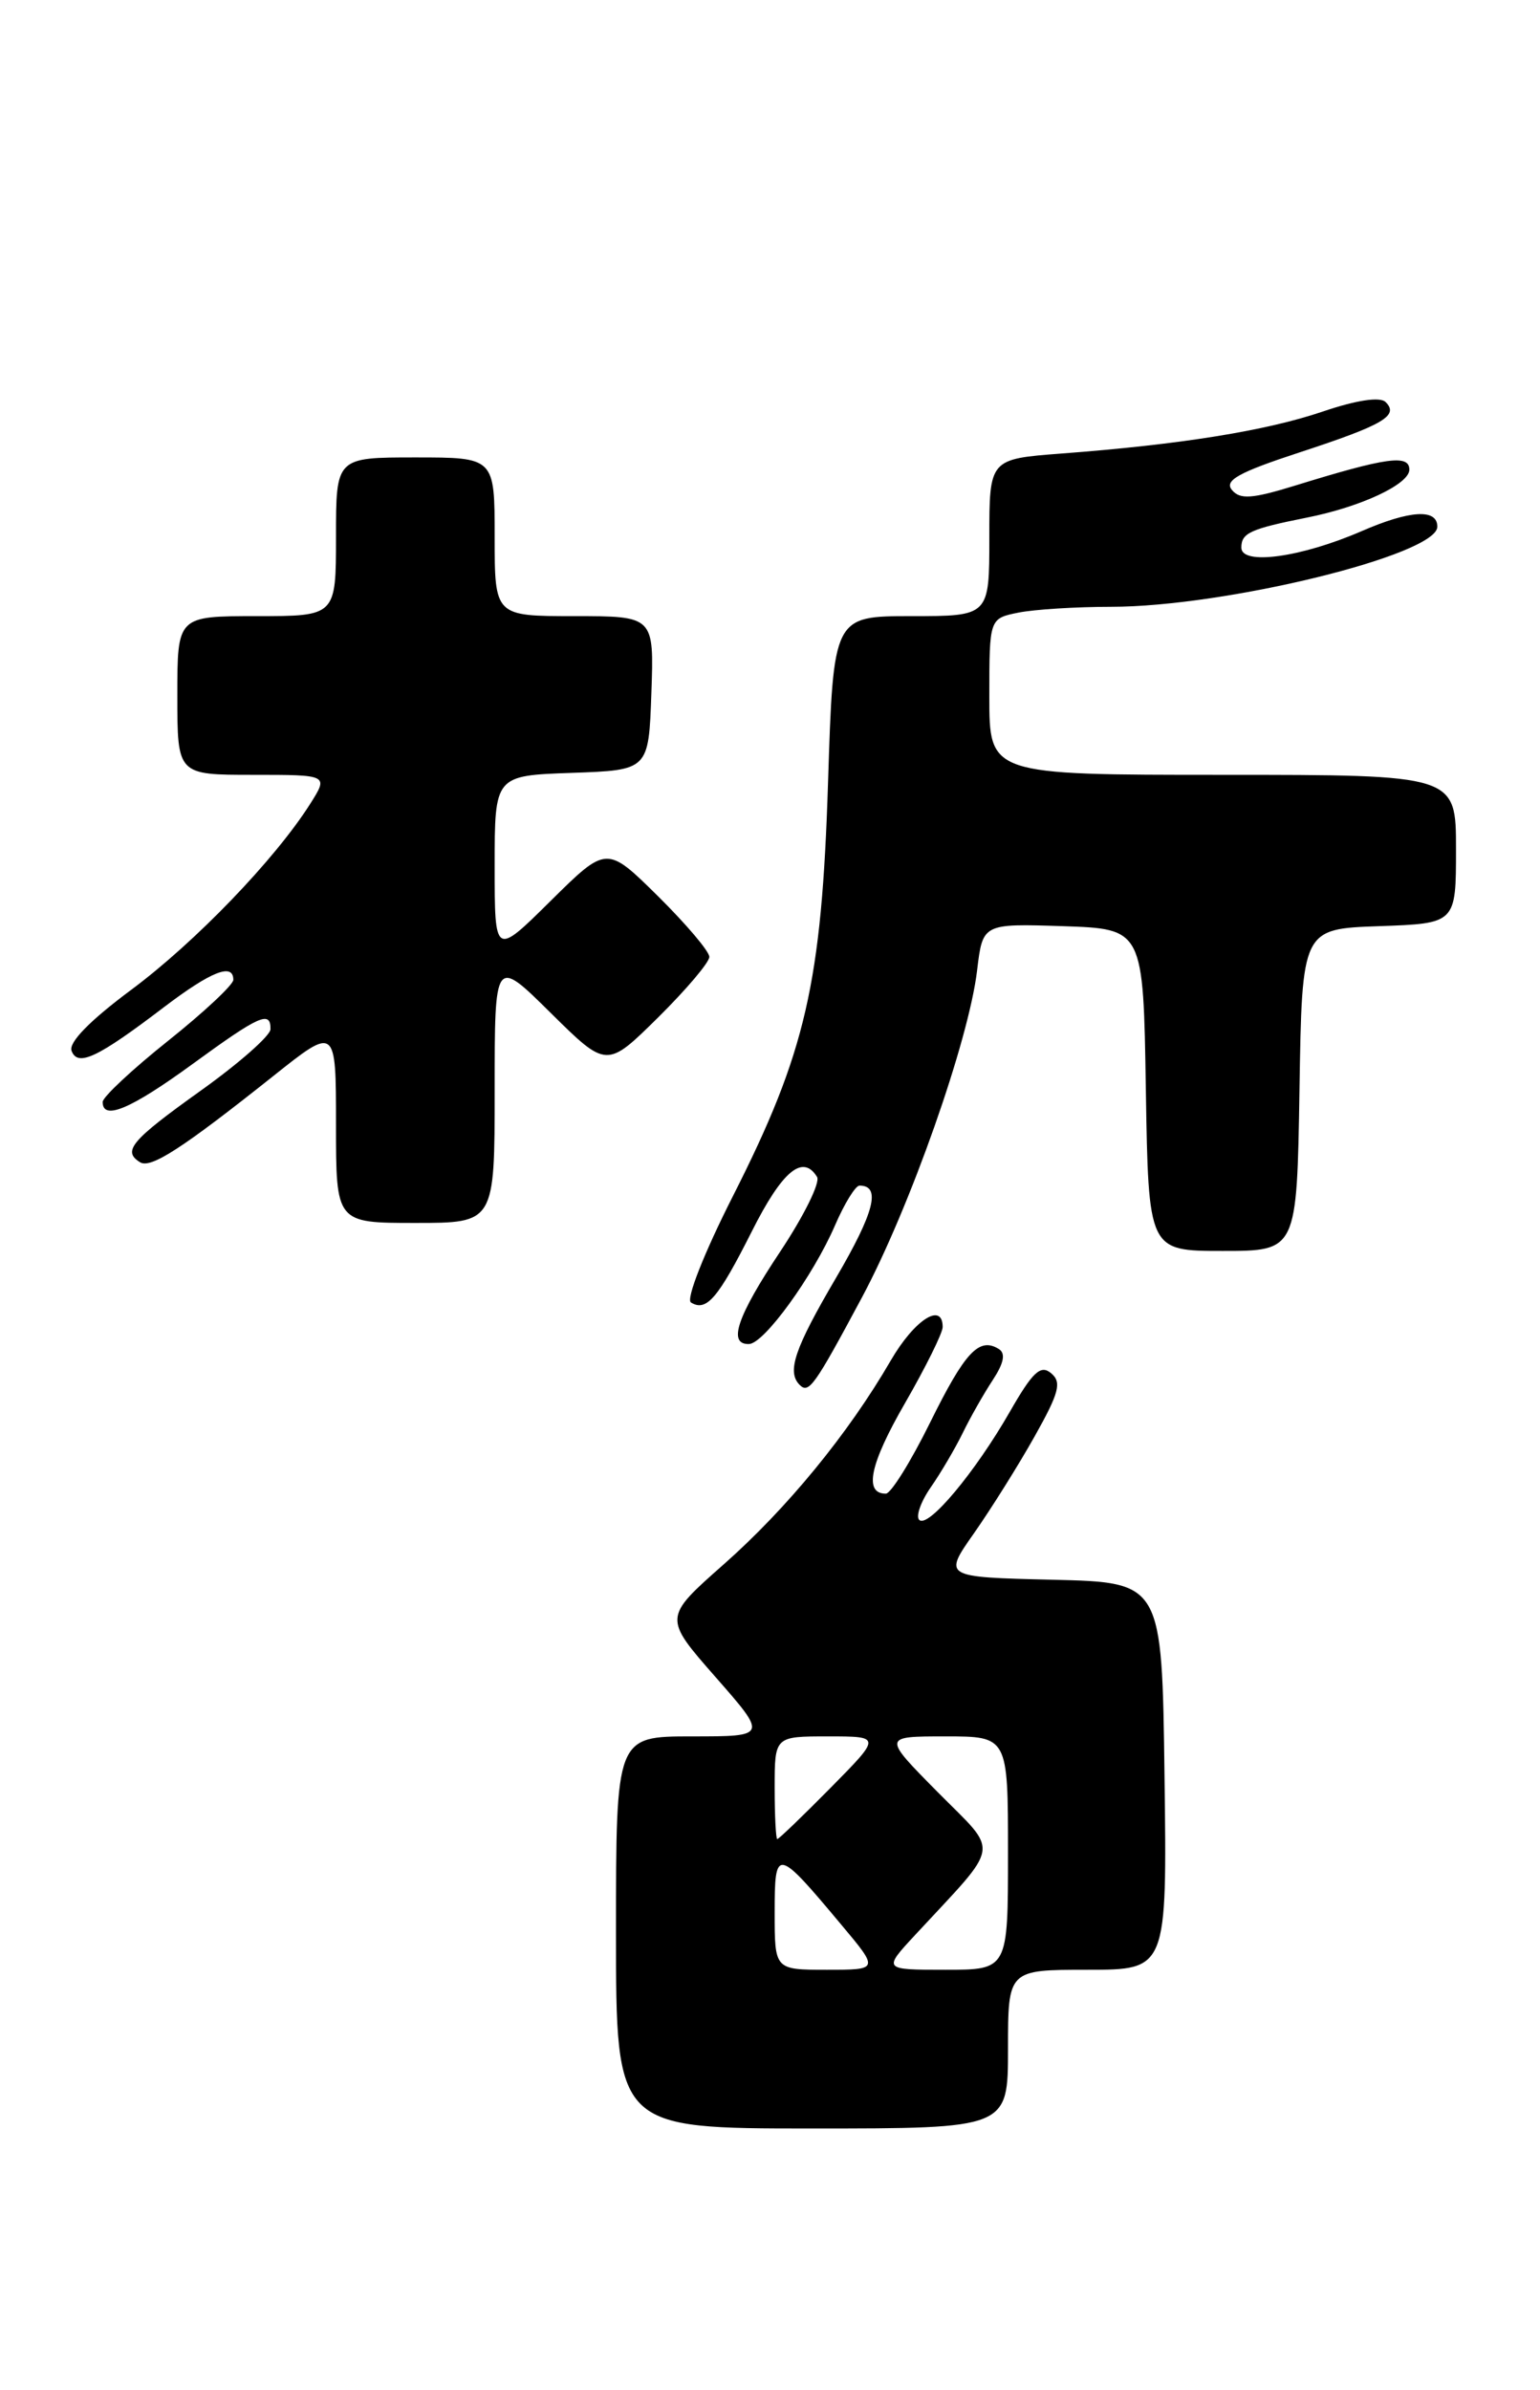<?xml version="1.0" encoding="UTF-8" standalone="no"?>
<!DOCTYPE svg PUBLIC "-//W3C//DTD SVG 1.1//EN" "http://www.w3.org/Graphics/SVG/1.1/DTD/svg11.dtd" >
<svg xmlns="http://www.w3.org/2000/svg" xmlns:xlink="http://www.w3.org/1999/xlink" version="1.1" viewBox="0 0 165 256">
 <g >
 <path fill="currentColor"
d=" M 108.00 219.50 C 108.00 211.00 108.00 211.00 116.52 211.00 C 125.04 211.00 125.04 211.00 124.77 190.25 C 124.50 169.50 124.50 169.50 112.77 169.22 C 101.05 168.94 101.05 168.94 104.37 164.22 C 106.19 161.62 109.11 156.97 110.85 153.87 C 113.49 149.17 113.78 148.06 112.61 147.09 C 111.49 146.16 110.64 146.96 108.20 151.22 C 104.47 157.73 99.44 163.74 98.49 162.81 C 98.10 162.43 98.66 160.85 99.73 159.31 C 100.81 157.76 102.34 155.15 103.15 153.50 C 103.95 151.85 105.40 149.30 106.36 147.84 C 107.56 146.01 107.77 144.97 107.01 144.50 C 104.90 143.20 103.39 144.82 99.65 152.39 C 97.58 156.58 95.45 160.00 94.91 160.00 C 92.53 160.00 93.20 156.82 96.96 150.31 C 99.18 146.46 101.00 142.78 101.00 142.15 C 101.00 139.42 97.97 141.37 95.43 145.75 C 90.88 153.59 84.32 161.59 77.51 167.60 C 71.08 173.28 71.08 173.28 76.66 179.64 C 82.24 186.00 82.24 186.00 74.12 186.00 C 66.00 186.00 66.00 186.00 66.00 207.00 C 66.00 228.00 66.00 228.00 87.00 228.00 C 108.00 228.00 108.00 228.00 108.00 219.50 Z  M 92.34 139.00 C 97.48 129.41 103.80 111.47 104.69 103.94 C 105.29 98.93 105.29 98.93 113.89 99.21 C 122.50 99.50 122.50 99.50 122.77 116.75 C 123.05 134.00 123.05 134.00 131.00 134.00 C 138.95 134.00 138.95 134.00 139.23 116.75 C 139.50 99.50 139.50 99.50 147.75 99.21 C 156.00 98.92 156.00 98.92 156.00 90.96 C 156.00 83.00 156.00 83.00 131.00 83.00 C 106.00 83.00 106.00 83.00 106.00 74.62 C 106.00 66.25 106.00 66.25 109.13 65.62 C 110.84 65.28 115.30 65.00 119.04 65.00 C 131.29 65.00 154.00 59.43 154.00 56.42 C 154.00 54.47 151.08 54.64 145.88 56.90 C 139.40 59.71 133.00 60.59 133.00 58.66 C 133.00 57.09 133.96 56.66 140.00 55.45 C 145.81 54.30 151.00 51.87 151.00 50.31 C 151.00 48.65 148.55 48.99 138.78 52.01 C 134.14 53.44 132.85 53.53 131.99 52.48 C 131.15 51.47 132.71 50.60 139.21 48.47 C 148.25 45.51 149.93 44.52 148.45 43.06 C 147.86 42.48 145.33 42.86 141.74 44.08 C 135.64 46.15 126.48 47.62 113.75 48.58 C 106.00 49.17 106.00 49.17 106.00 57.59 C 106.00 66.00 106.00 66.00 97.64 66.00 C 89.29 66.00 89.29 66.00 88.72 83.75 C 88.04 105.31 86.34 112.71 78.53 128.12 C 75.44 134.21 73.48 139.18 74.03 139.52 C 75.69 140.54 76.93 139.09 80.54 131.93 C 83.81 125.42 86.01 123.59 87.54 126.07 C 87.91 126.66 86.13 130.25 83.60 134.06 C 78.96 141.03 77.95 144.03 80.25 143.97 C 81.87 143.93 87.12 136.68 89.47 131.25 C 90.48 128.91 91.66 127.00 92.09 127.00 C 94.42 127.00 93.69 129.85 89.58 136.87 C 85.12 144.47 84.28 146.95 85.68 148.35 C 86.66 149.33 87.26 148.48 92.34 139.00 Z  M 53.00 116.78 C 53.00 102.56 53.00 102.56 59.00 108.50 C 65.00 114.43 65.00 114.43 70.50 109.00 C 73.52 106.01 76.00 103.09 76.00 102.50 C 76.00 101.91 73.52 98.99 70.50 96.00 C 65.00 90.57 65.00 90.57 59.00 96.50 C 53.00 102.44 53.00 102.44 53.00 92.76 C 53.00 83.08 53.00 83.08 61.25 82.79 C 69.50 82.50 69.50 82.50 69.79 74.25 C 70.08 66.00 70.08 66.00 61.54 66.00 C 53.00 66.00 53.00 66.00 53.00 57.50 C 53.00 49.00 53.00 49.00 44.50 49.00 C 36.00 49.00 36.00 49.00 36.00 57.50 C 36.00 66.00 36.00 66.00 27.50 66.00 C 19.00 66.00 19.00 66.00 19.00 74.50 C 19.00 83.00 19.00 83.00 27.10 83.00 C 35.20 83.00 35.20 83.00 33.24 86.10 C 29.47 92.05 20.95 100.90 14.07 106.02 C 9.64 109.31 7.32 111.68 7.67 112.57 C 8.33 114.31 10.45 113.31 17.59 107.87 C 22.64 104.04 25.00 103.11 25.00 104.96 C 25.00 105.48 21.85 108.43 18.00 111.50 C 14.15 114.57 11.00 117.52 11.00 118.04 C 11.00 120.07 14.00 118.81 20.60 114.00 C 27.80 108.75 29.01 108.21 28.98 110.25 C 28.97 110.94 25.60 113.91 21.48 116.85 C 14.05 122.16 13.08 123.31 15.01 124.50 C 16.15 125.21 19.53 123.02 29.25 115.29 C 36.00 109.91 36.00 109.91 36.00 120.46 C 36.00 131.00 36.00 131.00 44.50 131.00 C 53.00 131.00 53.00 131.00 53.00 116.78 Z  M 83.00 204.88 C 83.00 197.85 83.20 197.88 90.12 206.15 C 94.19 211.00 94.19 211.00 88.59 211.00 C 83.00 211.00 83.00 211.00 83.00 204.88 Z  M 98.07 207.25 C 107.35 197.23 107.12 198.69 100.48 191.98 C 94.56 186.00 94.56 186.00 101.28 186.00 C 108.00 186.00 108.00 186.00 108.00 198.50 C 108.00 211.00 108.00 211.00 101.30 211.00 C 94.59 211.00 94.59 211.00 98.07 207.25 Z  M 83.00 191.50 C 83.00 186.00 83.00 186.00 88.72 186.00 C 94.43 186.00 94.43 186.00 89.00 191.50 C 86.01 194.53 83.44 197.00 83.28 197.00 C 83.13 197.00 83.00 194.53 83.00 191.50 Z "/>
</g>
</svg>